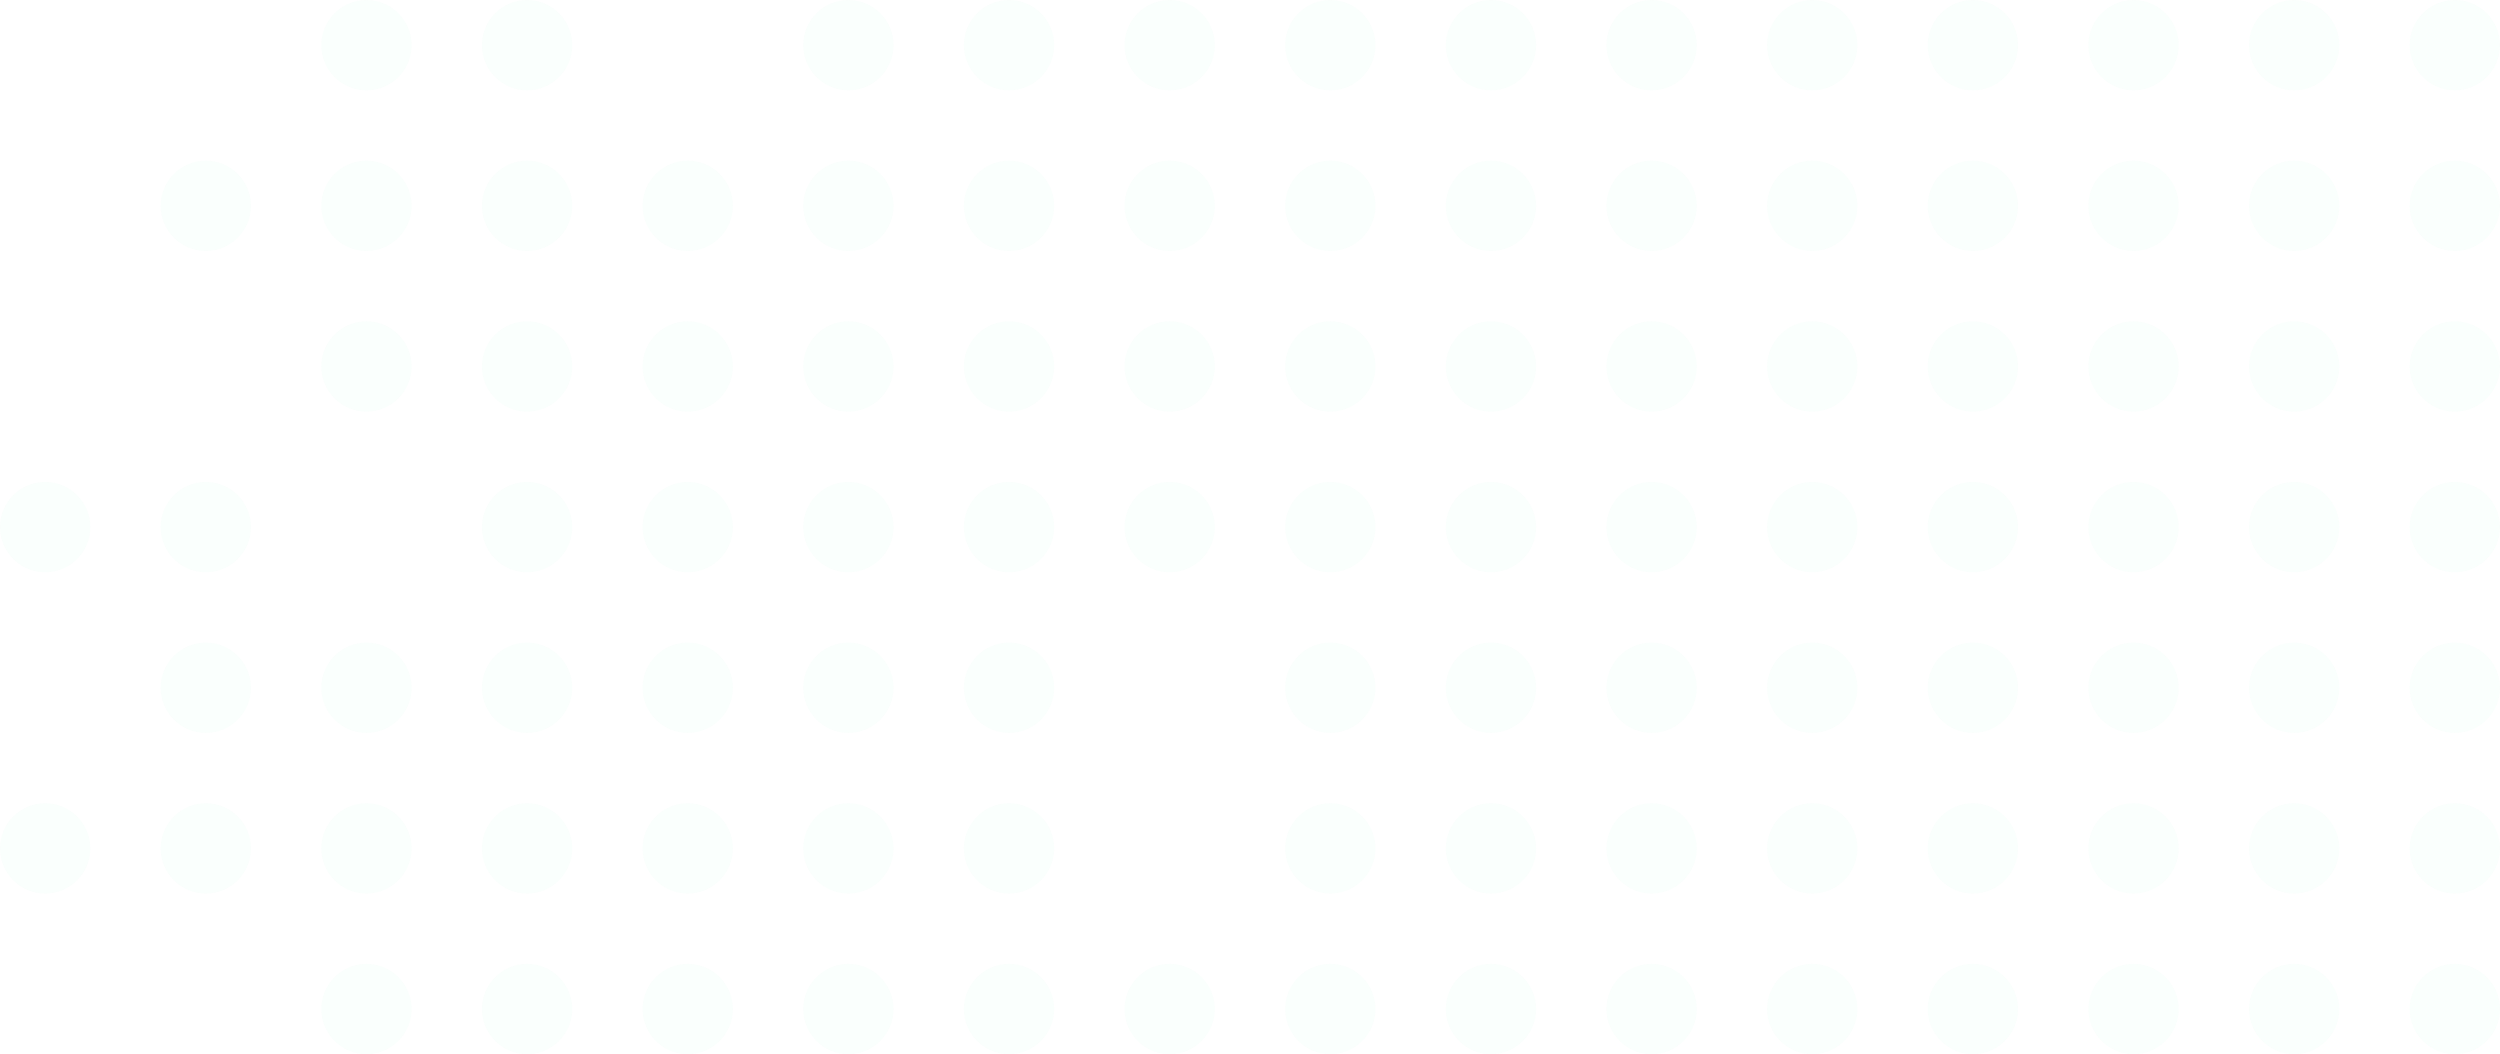 <svg width="1494" height="630" fill="none" xmlns="http://www.w3.org/2000/svg"><g opacity=".02" fill="#15E682"><circle cx="219" cy="27" r="27"/><circle cx="219" cy="123" r="27"/><circle cx="123" cy="123" r="27"/><circle cx="603" cy="27" r="27"/><circle cx="603" cy="123" r="27"/><circle cx="987" cy="27" r="27"/><circle cx="987" cy="123" r="27"/><circle cx="315" cy="27" r="27"/><circle cx="315" cy="123" r="27"/><circle cx="699" cy="27" r="27"/><circle cx="699" cy="123" r="27"/><circle cx="1083" cy="27" r="27"/><circle cx="1083" cy="123" r="27"/><circle cx="411" cy="123" r="27"/><circle cx="795" cy="27" r="27"/><circle cx="795" cy="123" r="27"/><circle cx="1179" cy="27" r="27"/><circle cx="1179" cy="123" r="27"/><circle cx="507" cy="27" r="27"/><circle cx="507" cy="123" r="27"/><circle cx="891" cy="27" r="27"/><circle cx="891" cy="123" r="27"/><circle cx="1275" cy="27" r="27"/><circle cx="1371" cy="27" r="27"/><circle cx="1467" cy="27" r="27"/><circle cx="1275" cy="123" r="27"/><circle cx="1371" cy="123" r="27"/><circle cx="1467" cy="123" r="27"/><circle cx="219" cy="219" r="27"/><circle cx="27" cy="315" r="27"/><circle cx="603" cy="219" r="27"/><circle cx="603" cy="315" r="27"/><circle cx="987" cy="219" r="27"/><circle cx="987" cy="315" r="27"/><circle cx="315" cy="219" r="27"/><circle cx="699" cy="219" r="27"/><circle cx="699" cy="315" r="27"/><circle cx="1083" cy="219" r="27"/><circle cx="1083" cy="315" r="27"/><circle cx="411" cy="219" r="27"/><circle cx="411" cy="315" r="27"/><circle cx="507" cy="315" r="27"/><circle cx="795" cy="219" r="27"/><circle cx="795" cy="315" r="27"/><circle cx="1179" cy="219" r="27"/><circle cx="1179" cy="315" r="27"/><circle cx="507" cy="219" r="27"/><circle cx="891" cy="219" r="27"/><circle cx="891" cy="315" r="27"/><circle cx="1275" cy="219" r="27"/><circle cx="1371" cy="219" r="27"/><circle cx="1467" cy="219" r="27"/><circle cx="1275" cy="315" r="27"/><circle cx="1371" cy="315" r="27"/><circle cx="1467" cy="315" r="27"/><circle cx="123" cy="411" r="27"/><circle cx="219" cy="411" r="27"/><circle cx="315" cy="411" r="27"/><circle cx="315" cy="315" r="27"/><circle cx="123" cy="315" r="27"/><circle cx="27" cy="507" r="27"/><circle cx="123" cy="507" r="27"/><circle cx="603" cy="411" r="27"/><circle cx="603" cy="507" r="27"/><circle cx="987" cy="411" r="27"/><circle cx="987" cy="507" r="27"/><circle cx="1083" cy="411" r="27"/><circle cx="1083" cy="507" r="27"/><circle cx="411" cy="411" r="27"/><circle cx="411" cy="507" r="27"/><circle cx="795" cy="411" r="27"/><circle cx="795" cy="507" r="27"/><circle cx="1179" cy="411" r="27"/><circle cx="1179" cy="507" r="27"/><circle cx="507" cy="411" r="27"/><circle cx="507" cy="507" r="27"/><circle cx="891" cy="411" r="27"/><circle cx="891" cy="507" r="27"/><circle cx="1275" cy="411" r="27"/><circle cx="1371" cy="411" r="27"/><circle cx="1467" cy="411" r="27"/><circle cx="1275" cy="507" r="27"/><circle cx="1371" cy="507" r="27"/><circle cx="1467" cy="507" r="27"/><circle cx="219" cy="603" r="27"/><circle cx="219" cy="507" r="27"/><circle cx="603" cy="603" r="27"/><circle cx="987" cy="603" r="27"/><circle cx="315" cy="603" r="27"/><circle cx="315" cy="507" r="27"/><circle cx="699" cy="603" r="27"/><circle cx="1083" cy="603" r="27"/><circle cx="411" cy="603" r="27"/><circle cx="795" cy="603" r="27"/><circle cx="1179" cy="603" r="27"/><circle cx="507" cy="603" r="27"/><circle cx="891" cy="603" r="27"/><circle cx="1275" cy="603" r="27"/><circle cx="1371" cy="603" r="27"/><circle cx="1467" cy="603" r="27"/></g></svg>